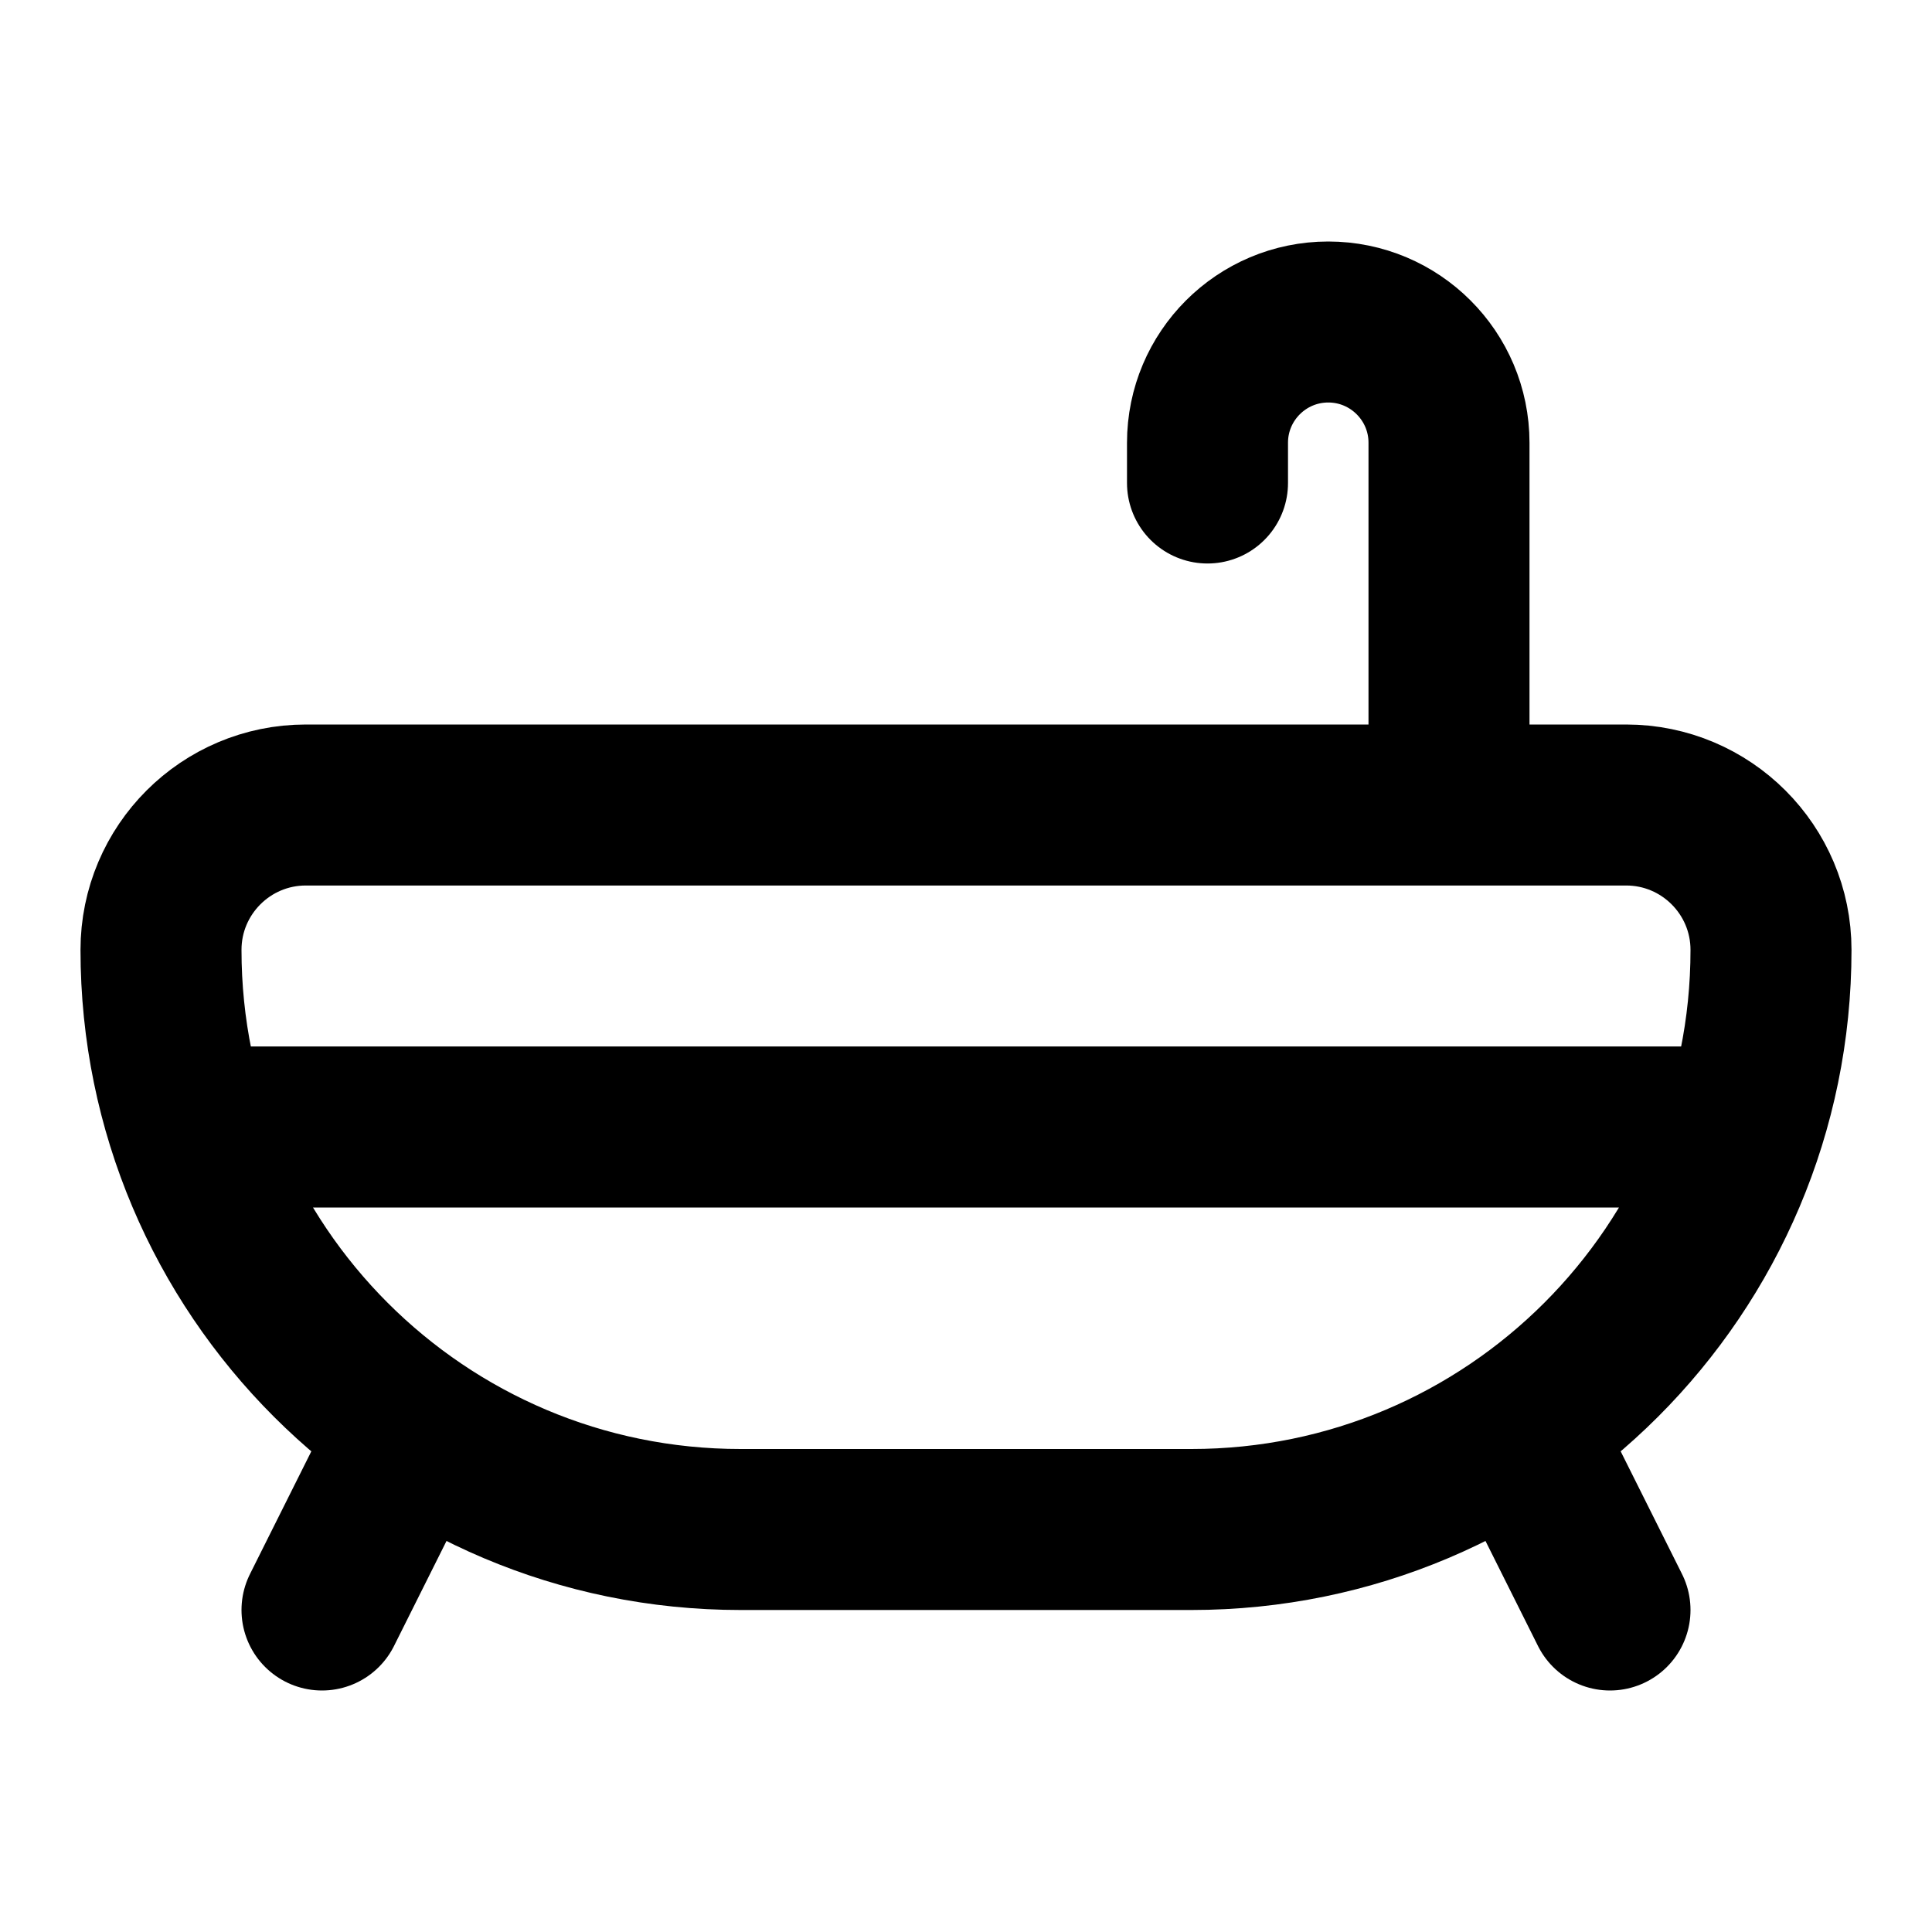 <svg viewBox="0 0 24 24" fill="none" xmlns="http://www.w3.org/2000/svg">
<path d="M3 14H21M18 10V5.5C18 4.672 17.328 4 16.5 4C15.672 4 15 4.672 15 5.5V6M5 18L4 20M19 18L20 20M9.2 19H14.8C18.776 19 22 15.776 22 11.8C22 10.806 21.194 10 20.2 10H3.8C2.806 10 2 10.806 2 11.8C2 15.777 5.224 19 9.2 19Z" stroke="black" stroke-width="2" stroke-linecap="round"/>
</svg>

